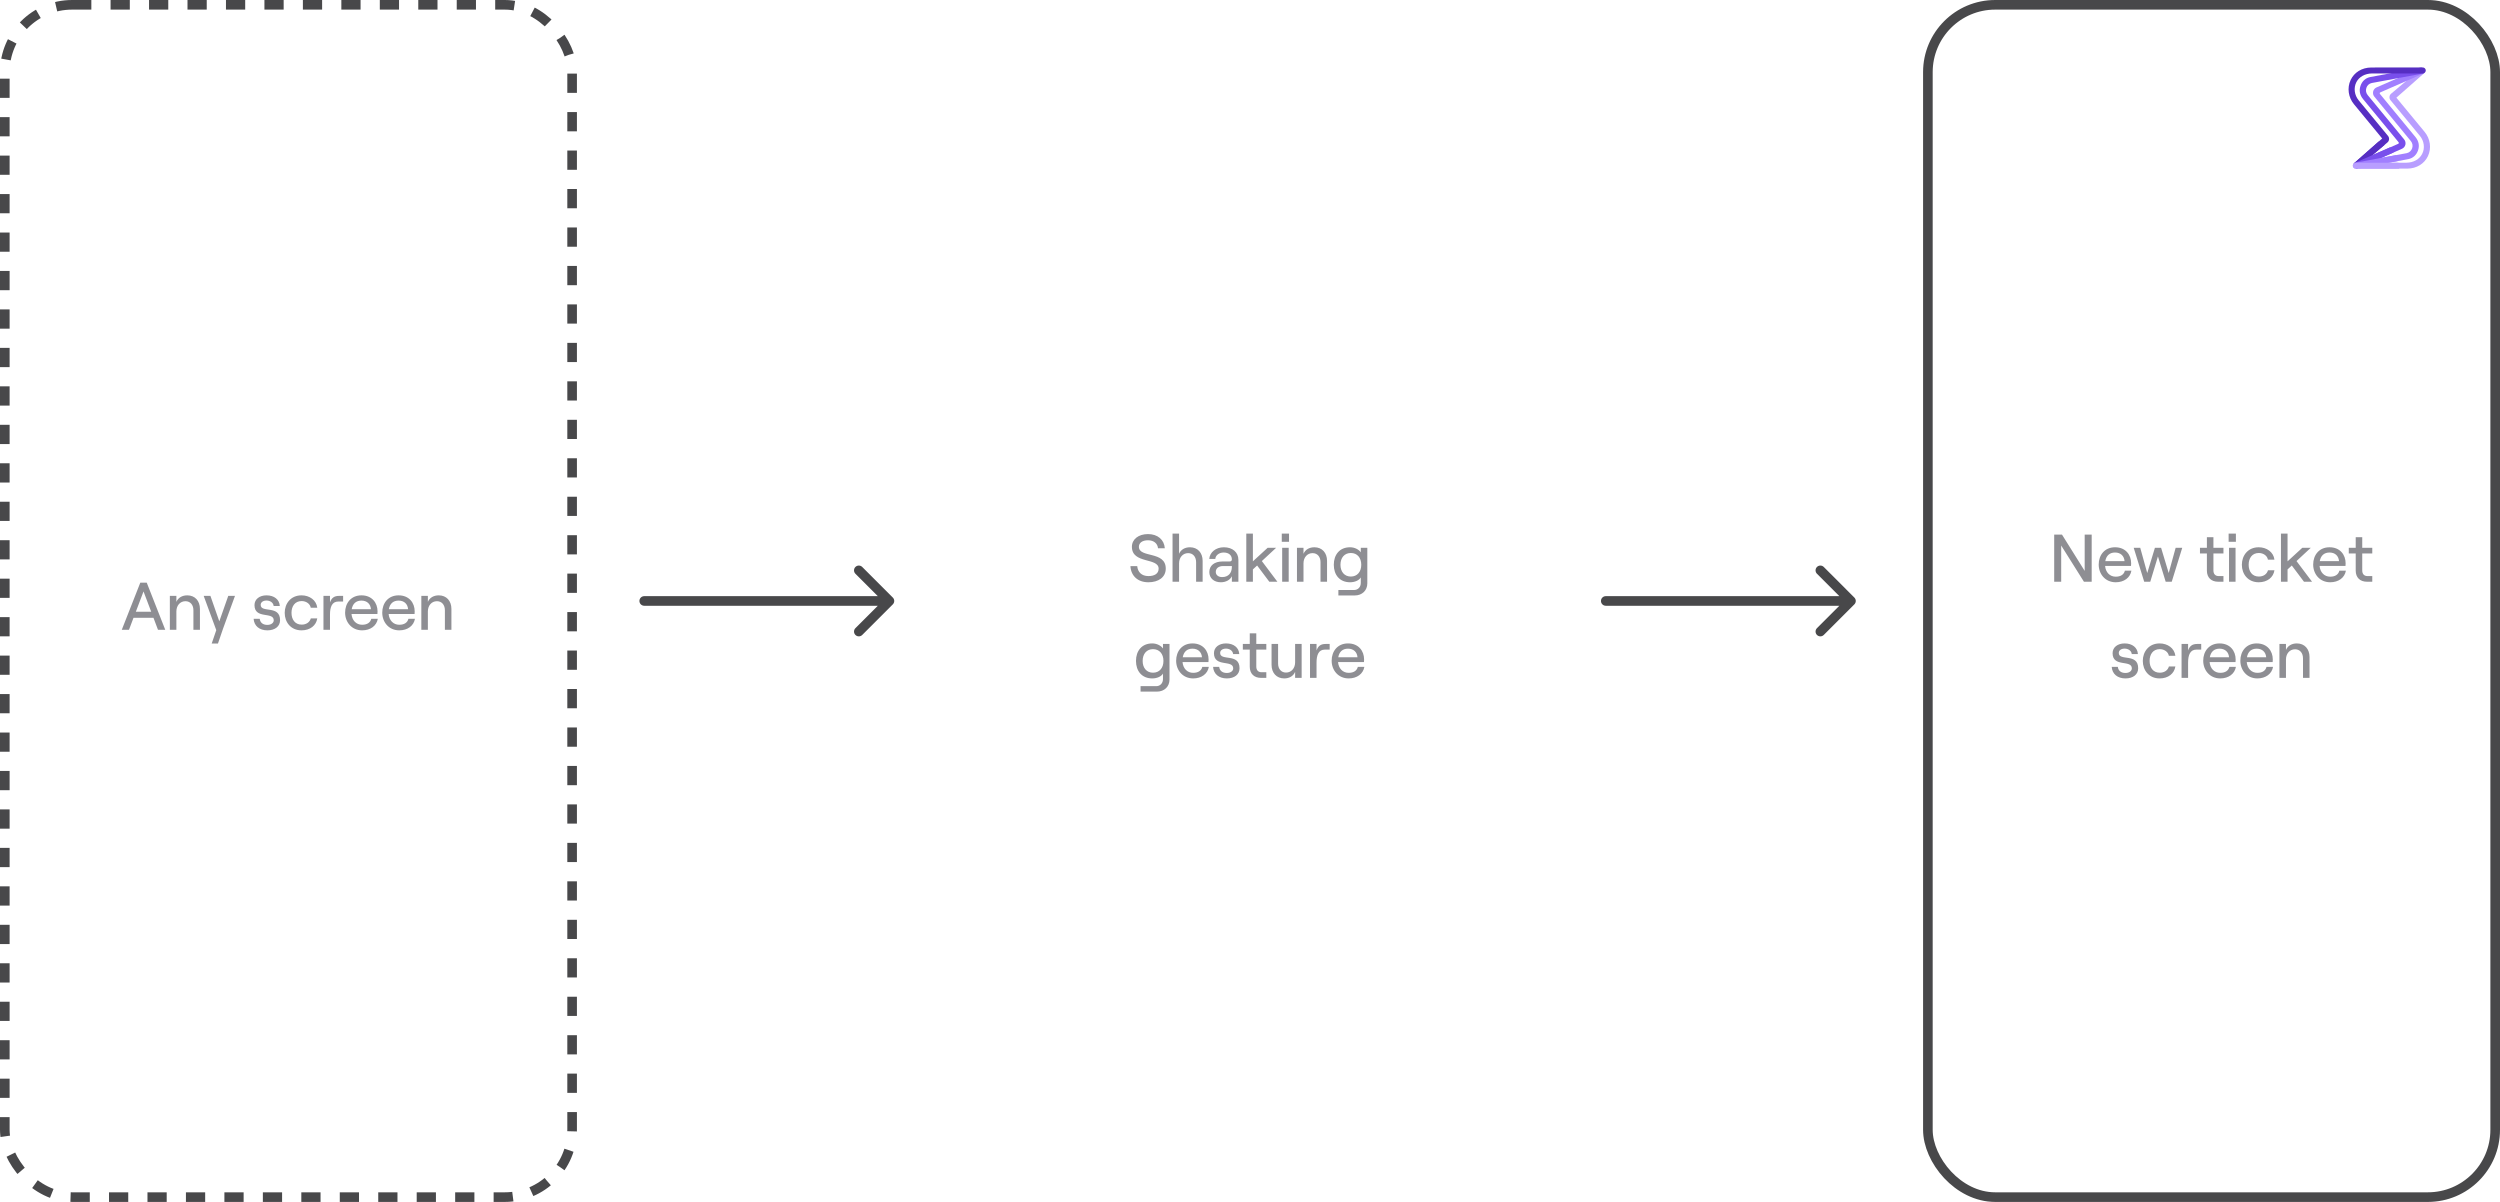 <svg width="520" height="250" viewBox="0 0 520 250" fill="none" xmlns="http://www.w3.org/2000/svg">
<rect x="401" y="1" width="118" height="248" rx="14" stroke="#48484A" stroke-width="2"/>
<g clip-path="url(#clip0_233_445)">
<path d="M489.994 33.842H500.559C502.051 33.818 503.233 33.123 503.794 32.039C504.443 30.826 504.209 29.311 503.344 28.263C501.302 25.788 499.266 23.314 497.225 20.84C496.897 20.433 496.95 19.826 497.347 19.491L503.578 14.241L504.367 15.101L498.447 20.315L504.326 27.438C505.491 28.84 505.795 30.831 505.005 32.487C504.28 34.013 502.712 35.073 500.682 35.073L490 35.085C489.661 35.085 489.386 34.808 489.386 34.467V34.455C489.38 34.119 489.655 33.842 489.994 33.842Z" fill="#B89EFF"/>
<path d="M489.859 33.854L500.6 31.857C501.138 31.745 501.542 31.362 501.729 30.843C501.905 30.313 501.805 29.771 501.454 29.341C498.921 26.26 496.4 23.202 493.867 20.109C493.615 19.803 493.527 19.426 493.615 19.025C493.715 18.636 493.954 18.342 494.329 18.177L503.782 14.047L504.122 15.261L495.107 19.214C495.042 19.237 494.996 19.29 494.984 19.355C494.961 19.42 494.984 19.485 495.031 19.544C497.499 22.536 499.945 25.506 502.413 28.504C503.08 29.323 503.303 30.26 502.952 31.279C502.636 32.228 501.899 32.911 500.922 33.1L492.433 34.679L489.859 33.854Z" fill="#A17FFF"/>
<path d="M504.075 15.267L493.334 17.264C492.784 17.376 492.381 17.747 492.205 18.277C492.03 18.807 492.129 19.349 492.48 19.779C495.013 22.86 497.534 25.918 500.068 29.005C500.319 29.323 500.407 29.701 500.319 30.101C500.22 30.49 499.968 30.785 499.605 30.95L490.152 35.079L489.812 33.866L498.827 29.913C498.88 29.889 498.927 29.836 498.95 29.771C498.962 29.706 498.95 29.642 498.909 29.583C493.556 23.096 496.253 26.36 491.527 20.622C490.86 19.803 490.637 18.866 490.988 17.847C491.304 16.898 492.03 16.215 493.018 16.026L503.659 14.029L504.075 15.267Z" fill="#794FEC"/>
<path d="M503.934 15.278H493.369C491.877 15.302 490.702 15.997 490.134 17.069C489.497 18.295 489.731 19.809 490.596 20.858C492.638 23.332 494.674 25.806 496.715 28.281C497.043 28.687 496.99 29.294 496.587 29.63L490.368 34.879L489.578 34.019L495.493 28.805L489.619 21.671C488.455 20.268 488.151 18.277 488.941 16.622C489.66 15.101 491.234 14.041 493.252 14.041L503.934 14.029C504.274 14.029 504.56 14.306 504.56 14.648V14.66C504.56 15.001 504.274 15.278 503.934 15.278Z" fill="#562EC2"/>
<path d="M496.037 30.089L490.363 34.873L489.573 34.007L494.762 29.435L496.037 30.089Z" fill="#562EC2"/>
<path d="M497.845 31.721L490.158 35.079L489.818 33.866L497.178 30.637L497.845 31.721Z" fill="#794FEC"/>
<path d="M489.859 33.854L498.459 32.252L498.786 33.477L492.428 34.673L489.859 33.854Z" fill="#A17FFF"/>
<path d="M489.994 33.842H498.892C498.991 34.237 499.044 34.661 499.044 35.079L489.994 35.091C489.655 35.091 489.38 34.814 489.38 34.472V34.461C489.38 34.119 489.655 33.842 489.994 33.842Z" fill="#B89EFF"/>
</g>
<path d="M427.272 121H428.728V113.468L433.46 121H435.07V111.2H433.614V118.746L428.896 111.2H427.272V121ZM441.975 118.704C441.779 119.502 441.107 119.95 440.071 119.95C438.839 119.95 437.971 119.04 437.859 117.71H443.249C443.263 117.584 443.277 117.36 443.277 117.178C443.277 115.386 442.115 113.832 439.931 113.832C437.761 113.832 436.529 115.456 436.529 117.43C436.529 119.39 437.887 121.112 440.071 121.112C441.807 121.112 443.081 120.16 443.333 118.704H441.975ZM439.931 114.924C441.093 114.924 441.821 115.638 441.905 116.716H437.901C438.111 115.54 438.825 114.924 439.931 114.924ZM445.995 121H447.255L448.851 115.736L450.461 121H451.721L453.905 113.944H452.533L451.091 119.194L449.509 113.944H448.221L446.625 119.194L445.169 113.944H443.811L445.995 121ZM459.034 111.732V113.944H457.592V115.12H459.034V118.69C459.034 120.132 459.944 121 461.372 121H462.478V119.824H461.484C460.798 119.824 460.392 119.404 460.392 118.648V115.12H462.478V113.944H460.392V111.732H459.034ZM463.553 110.99V112.698H465.065V110.99H463.553ZM463.637 121H464.995V113.944H463.637V121ZM469.807 121.112C471.599 121.112 472.859 120.104 473.083 118.62H471.739C471.515 119.418 470.801 119.922 469.835 119.922C468.435 119.922 467.721 118.83 467.721 117.472C467.721 116.114 468.421 115.022 469.835 115.022C470.787 115.022 471.599 115.61 471.725 116.408H473.083C472.887 114.812 471.459 113.832 469.807 113.832C467.581 113.832 466.307 115.526 466.307 117.472C466.307 119.418 467.581 121.112 469.807 121.112ZM479.227 121H480.907L477.673 116.702L480.641 113.944H478.877L475.811 116.758V110.99H474.439V121H475.811V118.438L476.693 117.626L479.227 121ZM486.587 118.704C486.391 119.502 485.719 119.95 484.683 119.95C483.451 119.95 482.583 119.04 482.471 117.71H487.861C487.875 117.584 487.889 117.36 487.889 117.178C487.889 115.386 486.727 113.832 484.543 113.832C482.373 113.832 481.141 115.456 481.141 117.43C481.141 119.39 482.499 121.112 484.683 121.112C486.419 121.112 487.693 120.16 487.945 118.704H486.587ZM484.543 114.924C485.705 114.924 486.433 115.638 486.517 116.716H482.513C482.723 115.54 483.437 114.924 484.543 114.924ZM489.988 111.732V113.944H488.546V115.12H489.988V118.69C489.988 120.132 490.898 121 492.326 121H493.432V119.824H492.438C491.752 119.824 491.346 119.404 491.346 118.648V115.12H493.432V113.944H491.346V111.732H489.988ZM442.093 141.112C443.689 141.112 444.739 140.286 444.739 138.998C444.739 135.778 440.707 137.57 440.707 135.82C440.707 135.274 441.197 134.91 441.925 134.91C442.527 134.91 443.311 135.232 443.409 136.044H444.683C444.613 134.714 443.521 133.832 441.925 133.832C440.455 133.832 439.419 134.644 439.419 135.862C439.419 138.872 443.423 137.15 443.423 139.026C443.423 139.544 442.905 139.978 442.093 139.978C441.183 139.978 440.595 139.516 440.511 138.704H439.237C439.335 140.188 440.441 141.112 442.093 141.112ZM449.203 141.112C450.995 141.112 452.255 140.104 452.479 138.62H451.135C450.911 139.418 450.197 139.922 449.231 139.922C447.831 139.922 447.117 138.83 447.117 137.472C447.117 136.114 447.817 135.022 449.231 135.022C450.183 135.022 450.995 135.61 451.121 136.408H452.479C452.283 134.812 450.855 133.832 449.203 133.832C446.977 133.832 445.703 135.526 445.703 137.472C445.703 139.418 446.977 141.112 449.203 141.112ZM457.853 135.12V133.944H456.999C456.005 133.944 455.445 134.364 455.123 135.302V133.944H453.765V141H455.123V137.808C455.123 136.268 455.543 135.12 456.831 135.12H457.853ZM463.714 138.704C463.518 139.502 462.846 139.95 461.81 139.95C460.578 139.95 459.71 139.04 459.598 137.71H464.988C465.002 137.584 465.016 137.36 465.016 137.178C465.016 135.386 463.854 133.832 461.67 133.832C459.5 133.832 458.268 135.456 458.268 137.43C458.268 139.39 459.626 141.112 461.81 141.112C463.546 141.112 464.82 140.16 465.072 138.704H463.714ZM461.67 134.924C462.832 134.924 463.56 135.638 463.644 136.716H459.64C459.85 135.54 460.564 134.924 461.67 134.924ZM471.438 138.704C471.242 139.502 470.57 139.95 469.534 139.95C468.302 139.95 467.434 139.04 467.322 137.71H472.712C472.726 137.584 472.74 137.36 472.74 137.178C472.74 135.386 471.578 133.832 469.394 133.832C467.224 133.832 465.992 135.456 465.992 137.43C465.992 139.39 467.35 141.112 469.534 141.112C471.27 141.112 472.544 140.16 472.796 138.704H471.438ZM469.394 134.924C470.556 134.924 471.284 135.638 471.368 136.716H467.364C467.574 135.54 468.288 134.924 469.394 134.924ZM474.123 141H475.481V137.178C475.481 135.946 476.265 135.05 477.371 135.05C478.365 135.05 479.023 135.806 479.023 136.926V141H480.381V136.66C480.381 134.98 479.345 133.832 477.749 133.832C476.699 133.832 475.859 134.308 475.481 135.19V133.944H474.123V141Z" fill="#8E8E93"/>
<path d="M238.866 121.112C240.966 121.112 242.478 120.062 242.478 118.27C242.478 114.532 236.892 116.114 236.892 113.734C236.892 112.908 237.606 112.376 238.782 112.376C239.986 112.376 240.77 113.034 240.868 114.042H242.282C242.156 112.25 240.784 111.088 238.782 111.088C236.808 111.088 235.436 112.166 235.436 113.734C235.436 117.346 240.994 115.932 240.994 118.284C240.994 119.348 240.098 119.824 238.866 119.824C237.48 119.824 236.654 119.012 236.542 117.752H235.128C235.24 119.782 236.654 121.112 238.866 121.112ZM243.889 121H245.247V117.178C245.247 115.946 246.031 115.05 247.137 115.05C248.131 115.05 248.789 115.806 248.789 116.926V121H250.147V116.66C250.147 114.98 249.111 113.832 247.515 113.832C246.465 113.832 245.625 114.308 245.247 115.19V110.99H243.889V121ZM254.562 113.832C252.896 113.832 251.636 114.868 251.524 116.254H252.784C252.826 115.54 253.54 114.924 254.52 114.924C255.612 114.924 256.228 115.512 256.228 116.366C256.228 116.618 256.074 116.786 255.752 116.786H254.282C252.616 116.786 251.538 117.626 251.538 118.984C251.538 120.244 252.49 121.112 253.932 121.112C254.996 121.112 255.892 120.608 256.228 119.852V121H257.586V116.45C257.586 114.882 256.382 113.832 254.562 113.832ZM254.198 120.034C253.414 120.034 252.882 119.6 252.882 118.956C252.882 118.214 253.484 117.738 254.408 117.738H256.228V117.906C256.228 119.208 255.486 120.034 254.198 120.034ZM264.017 121H265.697L262.463 116.702L265.431 113.944H263.667L260.601 116.758V110.99H259.229V121H260.601V118.438L261.483 117.626L264.017 121ZM266.608 110.99V112.698H268.12V110.99H266.608ZM266.692 121H268.05V113.944H266.692V121ZM269.768 121H271.126V117.178C271.126 115.946 271.91 115.05 273.016 115.05C274.01 115.05 274.668 115.806 274.668 116.926V121H276.026V116.66C276.026 114.98 274.99 113.832 273.394 113.832C272.344 113.832 271.504 114.308 271.126 115.19V113.944H269.768V121ZM283.044 113.944V114.882C282.61 114.266 281.742 113.832 280.804 113.832C278.648 113.832 277.43 115.372 277.43 117.472C277.43 119.572 278.648 121.112 280.818 121.112C281.812 121.112 282.708 120.706 283.044 120.104V121.252C283.044 122.106 282.456 122.722 281.644 122.722H278.382V123.856H281.784C283.324 123.856 284.402 122.82 284.402 121.336V113.944H283.044ZM280.972 119.922C279.67 119.922 278.816 118.956 278.816 117.472C278.816 115.988 279.67 115.022 280.972 115.022C282.288 115.022 283.142 115.988 283.142 117.472C283.142 118.956 282.288 119.922 280.972 119.922ZM241.899 133.944V134.882C241.465 134.266 240.597 133.832 239.659 133.832C237.503 133.832 236.285 135.372 236.285 137.472C236.285 139.572 237.503 141.112 239.673 141.112C240.667 141.112 241.563 140.706 241.899 140.104V141.252C241.899 142.106 241.311 142.722 240.499 142.722H237.237V143.856H240.639C242.179 143.856 243.257 142.82 243.257 141.336V133.944H241.899ZM239.827 139.922C238.525 139.922 237.671 138.956 237.671 137.472C237.671 135.988 238.525 135.022 239.827 135.022C241.143 135.022 241.997 135.988 241.997 137.472C241.997 138.956 241.143 139.922 239.827 139.922ZM250.083 138.704C249.887 139.502 249.215 139.95 248.179 139.95C246.947 139.95 246.079 139.04 245.967 137.71H251.357C251.371 137.584 251.385 137.36 251.385 137.178C251.385 135.386 250.223 133.832 248.039 133.832C245.869 133.832 244.637 135.456 244.637 137.43C244.637 139.39 245.995 141.112 248.179 141.112C249.915 141.112 251.189 140.16 251.441 138.704H250.083ZM248.039 134.924C249.201 134.924 249.929 135.638 250.013 136.716H246.009C246.219 135.54 246.933 134.924 248.039 134.924ZM255.177 141.112C256.773 141.112 257.823 140.286 257.823 138.998C257.823 135.778 253.791 137.57 253.791 135.82C253.791 135.274 254.281 134.91 255.009 134.91C255.611 134.91 256.395 135.232 256.493 136.044H257.767C257.697 134.714 256.605 133.832 255.009 133.832C253.539 133.832 252.503 134.644 252.503 135.862C252.503 138.872 256.507 137.15 256.507 139.026C256.507 139.544 255.989 139.978 255.177 139.978C254.267 139.978 253.679 139.516 253.595 138.704H252.321C252.419 140.188 253.525 141.112 255.177 141.112ZM259.951 131.732V133.944H258.509V135.12H259.951V138.69C259.951 140.132 260.861 141 262.289 141H263.395V139.824H262.401C261.715 139.824 261.309 139.404 261.309 138.648V135.12H263.395V133.944H261.309V131.732H259.951ZM270.742 133.944H269.384V137.766C269.384 138.998 268.6 139.894 267.494 139.894C266.5 139.894 265.842 139.138 265.842 138.018V133.944H264.484V138.284C264.484 139.964 265.52 141.112 267.116 141.112C268.166 141.112 269.006 140.636 269.384 139.754V141H270.742V133.944ZM276.57 135.12V133.944H275.716C274.722 133.944 274.162 134.364 273.84 135.302V133.944H272.482V141H273.84V137.808C273.84 136.268 274.26 135.12 275.548 135.12H276.57ZM282.43 138.704C282.234 139.502 281.562 139.95 280.526 139.95C279.294 139.95 278.426 139.04 278.314 137.71H283.704C283.718 137.584 283.732 137.36 283.732 137.178C283.732 135.386 282.57 133.832 280.386 133.832C278.216 133.832 276.984 135.456 276.984 137.43C276.984 139.39 278.342 141.112 280.526 141.112C282.262 141.112 283.536 140.16 283.788 138.704H282.43ZM280.386 134.924C281.548 134.924 282.276 135.638 282.36 136.716H278.356C278.566 135.54 279.28 134.924 280.386 134.924Z" fill="#8E8E93"/>
<path d="M32.862 131H34.374L30.524 121.2H29.18L25.33 131H26.828L27.766 128.508H31.924L32.862 131ZM28.256 127.234L29.852 123.02L31.448 127.234H28.256ZM35.329 131H36.687V127.178C36.687 125.946 37.471 125.05 38.577 125.05C39.571 125.05 40.229 125.806 40.229 126.926V131H41.587V126.66C41.587 124.98 40.551 123.832 38.955 123.832C37.905 123.832 37.065 124.308 36.687 125.19V123.944H35.329V131ZM48.877 123.944H47.477L45.615 129.236L43.767 123.944H42.367L44.985 131.07L44.033 133.856H45.335L46.399 130.748L48.877 123.944ZM55.608 131.112C57.204 131.112 58.254 130.286 58.254 128.998C58.254 125.778 54.222 127.57 54.222 125.82C54.222 125.274 54.712 124.91 55.44 124.91C56.042 124.91 56.826 125.232 56.924 126.044H58.198C58.128 124.714 57.036 123.832 55.44 123.832C53.97 123.832 52.934 124.644 52.934 125.862C52.934 128.872 56.938 127.15 56.938 129.026C56.938 129.544 56.42 129.978 55.608 129.978C54.698 129.978 54.11 129.516 54.026 128.704H52.752C52.85 130.188 53.956 131.112 55.608 131.112ZM62.718 131.112C64.51 131.112 65.77 130.104 65.994 128.62H64.65C64.426 129.418 63.712 129.922 62.746 129.922C61.346 129.922 60.632 128.83 60.632 127.472C60.632 126.114 61.332 125.022 62.746 125.022C63.698 125.022 64.51 125.61 64.636 126.408H65.994C65.798 124.812 64.37 123.832 62.718 123.832C60.492 123.832 59.218 125.526 59.218 127.472C59.218 129.418 60.492 131.112 62.718 131.112ZM71.368 125.12V123.944H70.514C69.52 123.944 68.96 124.364 68.638 125.302V123.944H67.28V131H68.638V127.808C68.638 126.268 69.058 125.12 70.346 125.12H71.368ZM77.228 128.704C77.032 129.502 76.36 129.95 75.324 129.95C74.092 129.95 73.224 129.04 73.112 127.71H78.502C78.516 127.584 78.53 127.36 78.53 127.178C78.53 125.386 77.368 123.832 75.184 123.832C73.014 123.832 71.782 125.456 71.782 127.43C71.782 129.39 73.14 131.112 75.324 131.112C77.06 131.112 78.334 130.16 78.586 128.704H77.228ZM75.184 124.924C76.346 124.924 77.074 125.638 77.158 126.716H73.154C73.364 125.54 74.078 124.924 75.184 124.924ZM84.953 128.704C84.757 129.502 84.085 129.95 83.049 129.95C81.817 129.95 80.949 129.04 80.837 127.71H86.227C86.241 127.584 86.255 127.36 86.255 127.178C86.255 125.386 85.093 123.832 82.909 123.832C80.739 123.832 79.507 125.456 79.507 127.43C79.507 129.39 80.865 131.112 83.049 131.112C84.785 131.112 86.059 130.16 86.311 128.704H84.953ZM82.909 124.924C84.071 124.924 84.799 125.638 84.883 126.716H80.879C81.089 125.54 81.803 124.924 82.909 124.924ZM87.638 131H88.996V127.178C88.996 125.946 89.779 125.05 90.885 125.05C91.879 125.05 92.537 125.806 92.537 126.926V131H93.895V126.66C93.895 124.98 92.859 123.832 91.263 123.832C90.213 123.832 89.374 124.308 88.996 125.19V123.944H87.638V131Z" fill="#8E8E93"/>
<rect x="1" y="1" width="118" height="248" rx="14" stroke="#48484A" stroke-width="2" stroke-dasharray="4 4"/>
<path d="M134 124C133.448 124 133 124.448 133 125C133 125.552 133.448 126 134 126V124ZM185.707 125.707C186.098 125.317 186.098 124.683 185.707 124.293L179.343 117.929C178.953 117.538 178.319 117.538 177.929 117.929C177.538 118.319 177.538 118.953 177.929 119.343L183.586 125L177.929 130.657C177.538 131.047 177.538 131.681 177.929 132.071C178.319 132.462 178.953 132.462 179.343 132.071L185.707 125.707ZM134 126H185V124H134V126Z" fill="#48484A"/>
<path d="M334 124C333.448 124 333 124.448 333 125C333 125.552 333.448 126 334 126V124ZM385.707 125.707C386.098 125.317 386.098 124.683 385.707 124.293L379.343 117.929C378.953 117.538 378.319 117.538 377.929 117.929C377.538 118.319 377.538 118.953 377.929 119.343L383.586 125L377.929 130.657C377.538 131.047 377.538 131.681 377.929 132.071C378.319 132.462 378.953 132.462 379.343 132.071L385.707 125.707ZM334 126H385V124H334V126Z" fill="#48484A"/>
<defs>
<clipPath id="clip0_233_445">
<rect width="18" height="21.273" fill="white" transform="translate(488 14)"/>
</clipPath>
</defs>
</svg>

